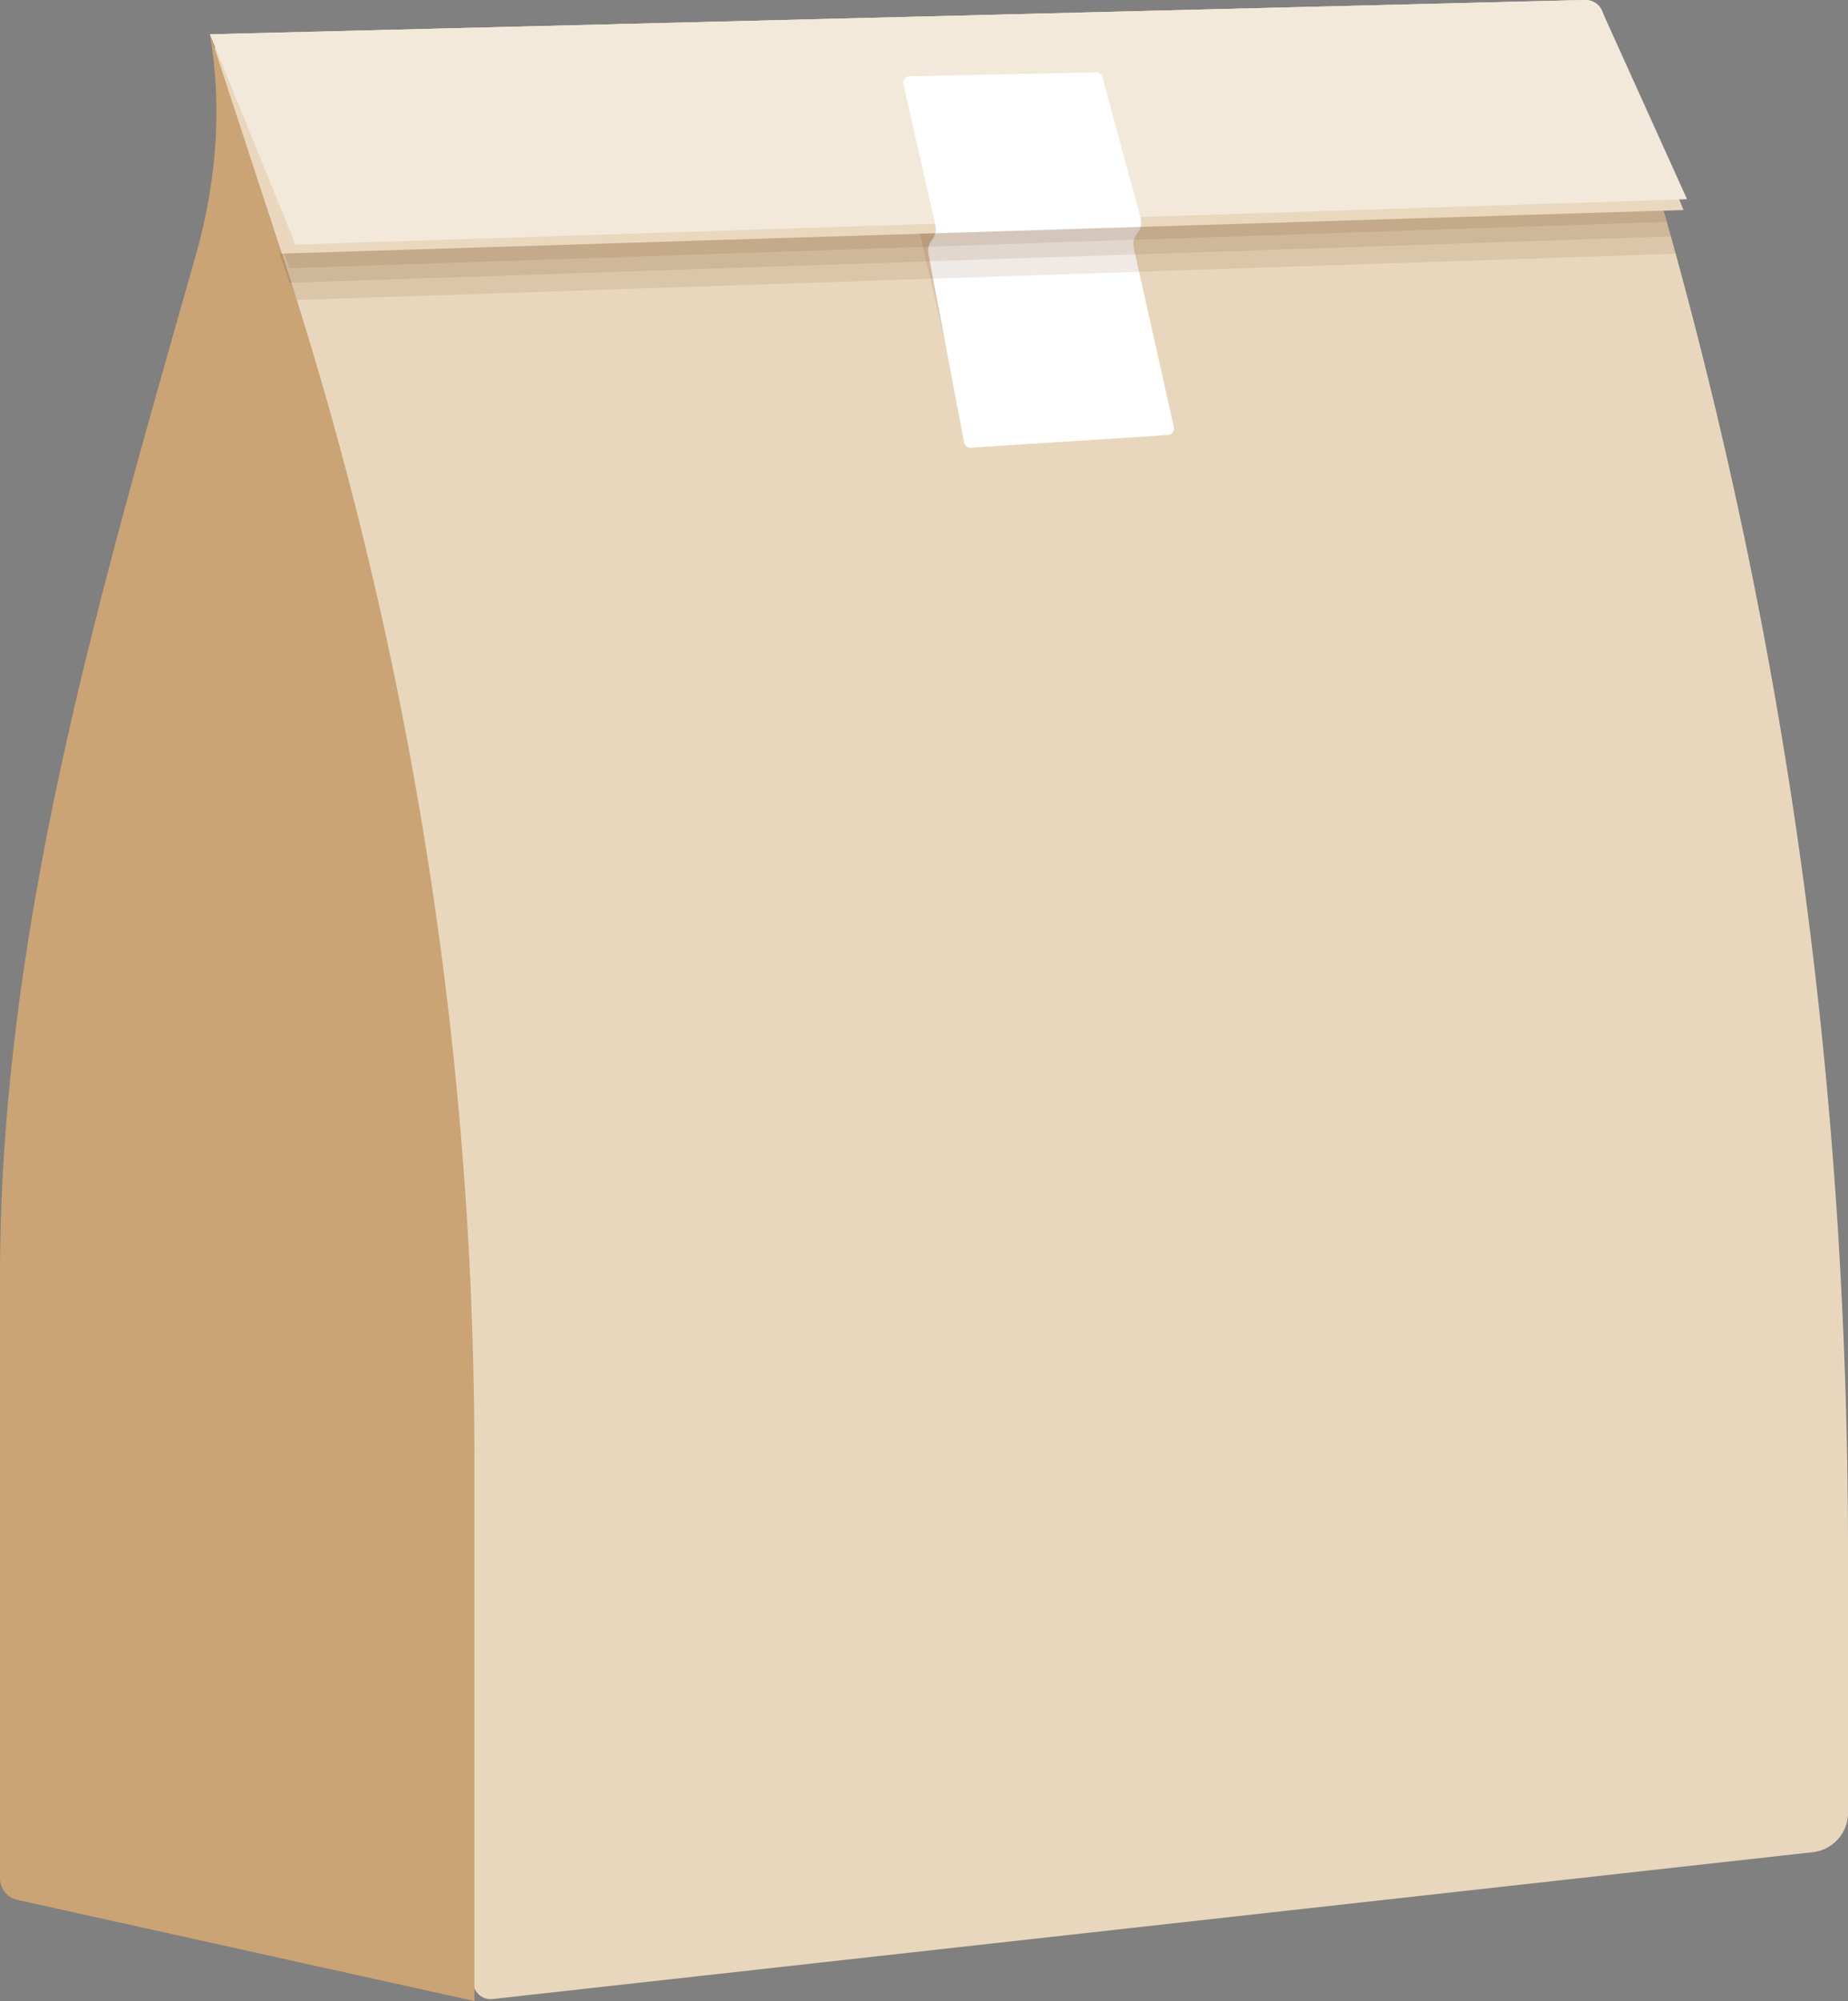 <svg xmlns="http://www.w3.org/2000/svg" viewBox="0 0 761.02 823.75">
  <rect x="0" y="0" width="761.02" height="823.75" fill="#808080" stroke="none"/>
  <defs>
    <style>
      .cls-1 {
        fill: #e9d7bd;
      }

      .cls-2 {
        fill: #caa475;
      }

      .cls-3 {
        fill: #e9d8bd;
      }

      .cls-4 {
        fill: #f3e9da;
      }

      .cls-5 {
        fill: #602f00;
        opacity: 0.1;
      }

      .cls-6 {
        fill: #fff;
      }
    </style>
  </defs>
  <title>Asset 17</title>
  <g id="Layer_2" data-name="Layer 2">
    <g id="Layer_1-2" data-name="Layer 1">
      <path class="cls-1" d="M652.91,0,95.33,13.9a7.2,7.2,0,0,0-6.84,8.84l75.63,322.61a6.62,6.62,0,0,1,.18,1.17l30.57,469.71a7.21,7.21,0,0,0,8,6.69l543.66-60.46a16.3,16.3,0,0,0,14.5-16.2V640.1c0-217.52-32.19-426-100.24-632.55L659.94,5A7.22,7.22,0,0,0,652.91,0Z"/>
      <path class="cls-2" d="M195.36,823.75,7.13,782.09A9.1,9.1,0,0,1,0,773.21V525.48C0,382,41.57,242.89,80.6,105.11c8.32-29.38,11.07-59.83,5.87-91h0L116.1,104.4h0a1589.76,1589.76,0,0,1,79.26,495.72Z"/>
      <path class="cls-3" d="M693.3,86.46,121.85,104.22,86.47,14.12,652,0a8.44,8.44,0,0,1,8.22,5.82Z"/>
      <path class="cls-4" d="M121.73,100.68,86.47,14.12,652.7,0A7.47,7.47,0,0,1,660,5.17L694.73,82Z"/>
      <g>
        <polygon class="cls-5" points="389.54 142.6 378.82 96.14 385.18 95.94 396.08 113.22 389.54 142.6"/>
        <path class="cls-6" d="M372,34.61,385.28,93a7.11,7.11,0,0,1-1.2,5.35l-.57.8a7,7,0,0,0-1.19,5.4L397,182.07a2.75,2.75,0,0,0,2.88,2.23l81-5.23a2.74,2.74,0,0,0,2.5-3.34l-16.49-73.61a7,7,0,0,1,1.45-6h0a7,7,0,0,0,1.38-6.34L454,31.83a2.74,2.74,0,0,0-2.71-2l-76.63,1.56A2.75,2.75,0,0,0,372,34.61Z"/>
      </g>
      <polygon class="cls-5" points="685.08 86.71 117.03 104.37 119.14 110.4 686.4 91.31 685.08 86.71 685.08 86.71"/>
      <path class="cls-5" d="M116.1,104.4h-.55l6.69,19.12L690,104.46l-5-17.75Z"/>
      <path class="cls-5" d="M116.1,104.4l-1.16,0,4.2,12,569-19.09-3-10.59Z"/>
    </g>
  </g>
</svg>
